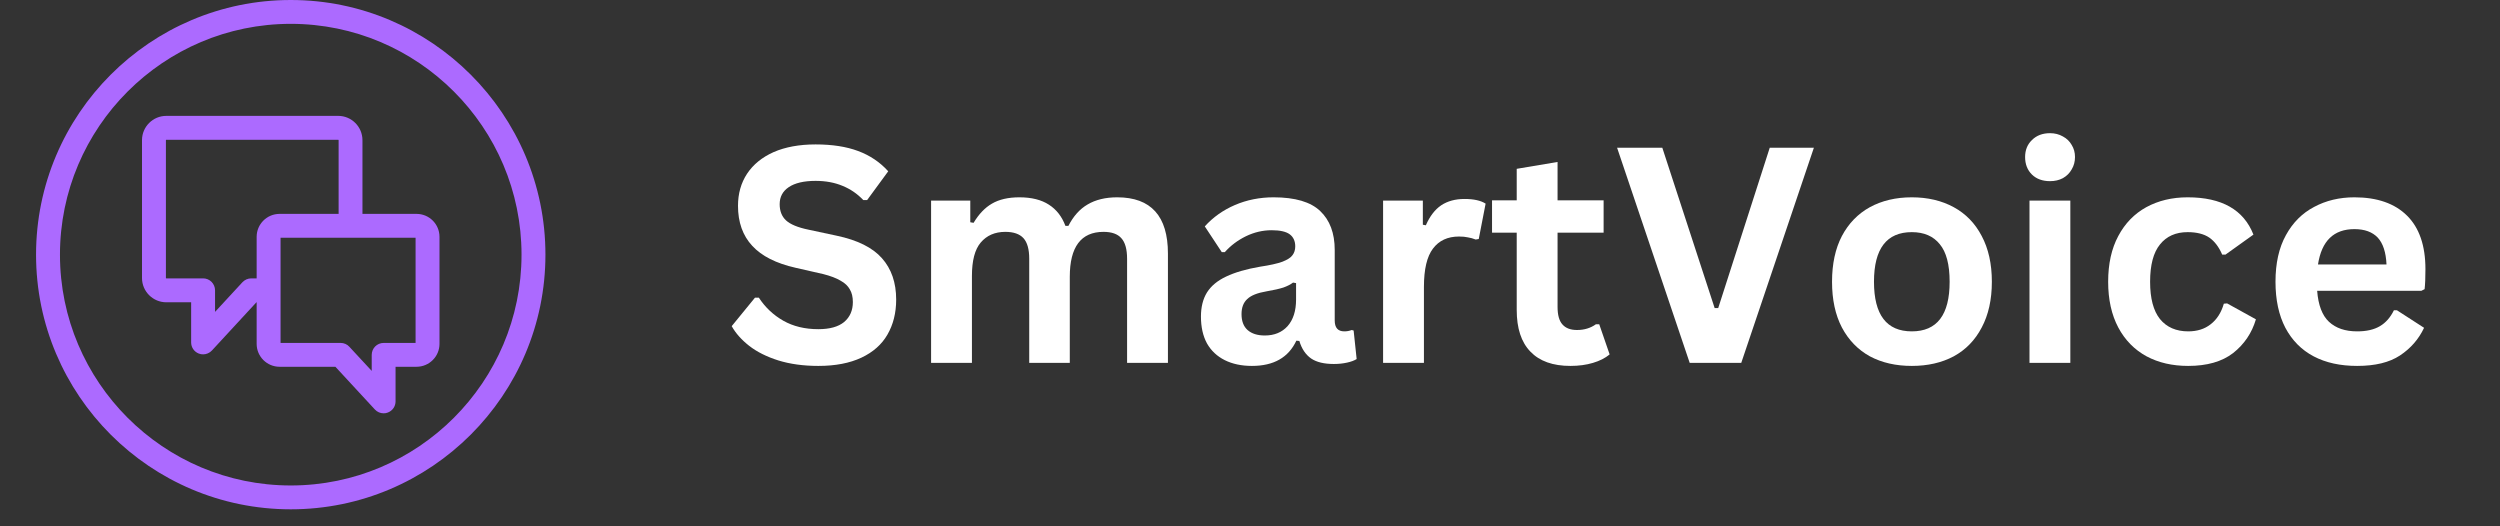 <svg xmlns="http://www.w3.org/2000/svg" xmlns:xlink="http://www.w3.org/1999/xlink" width="190" zoomAndPan="magnify" viewBox="0 0 142.5 30" height="40" preserveAspectRatio="xMidYMid meet" version="1.0"><rect x="0" y="0" width="142.5" height="30" fill="#333333" stroke="none"/><defs><g/><clipPath id="85a53943d6"><path d="M 2.055 0 L 31.09 0 L 31.09 29.031 L 2.055 29.031 Z M 2.055 0 " clip-rule="nonzero"/></clipPath></defs><g clip-path="url(#85a53943d6)"><path fill="#ac6aff" d="M 23.742 12.191 L 20.66 12.191 L 20.66 7.988 C 20.66 7.227 20.039 6.605 19.281 6.605 L 9.477 6.605 C 8.715 6.605 8.094 7.227 8.094 7.988 L 8.094 15.848 C 8.094 16.609 8.715 17.23 9.477 17.23 L 10.895 17.23 L 10.895 19.52 C 10.895 19.797 11.066 20.051 11.328 20.152 C 11.41 20.184 11.492 20.199 11.578 20.199 C 11.762 20.199 11.945 20.121 12.078 19.98 L 14.617 17.23 L 14.629 17.23 L 14.629 19.602 C 14.629 20.32 15.215 20.906 15.938 20.906 L 19.117 20.906 L 21.367 23.34 C 21.5 23.484 21.68 23.559 21.867 23.559 C 21.949 23.559 22.035 23.547 22.113 23.512 C 22.375 23.41 22.547 23.16 22.547 22.879 L 22.547 20.906 L 23.742 20.906 C 24.465 20.906 25.051 20.32 25.051 19.602 L 25.051 13.496 C 25.051 12.777 24.465 12.191 23.742 12.191 Z M 14.629 13.496 L 14.629 15.867 L 14.32 15.867 C 14.129 15.867 13.949 15.949 13.82 16.086 L 12.258 17.777 L 12.258 16.551 C 12.258 16.172 11.953 15.867 11.578 15.867 L 9.477 15.867 C 9.465 15.867 9.457 15.859 9.457 15.848 L 9.457 7.988 C 9.457 7.977 9.465 7.969 9.477 7.969 L 19.281 7.969 C 19.289 7.969 19.301 7.977 19.301 7.988 L 19.301 12.191 L 15.938 12.191 C 15.215 12.191 14.629 12.777 14.629 13.496 Z M 23.688 19.547 L 21.867 19.547 C 21.492 19.547 21.188 19.852 21.188 20.227 L 21.188 21.141 L 19.914 19.766 C 19.789 19.625 19.605 19.547 19.418 19.547 L 15.992 19.547 L 15.992 13.551 L 23.688 13.551 Z M 16.574 0 C 8.566 0 2.055 6.512 2.055 14.516 C 2.055 22.52 8.566 29.031 16.574 29.031 C 24.578 29.031 31.09 22.52 31.09 14.516 C 31.09 6.512 24.578 0 16.574 0 Z M 16.574 27.672 C 9.32 27.672 3.418 21.77 3.418 14.516 C 3.418 7.262 9.32 1.359 16.574 1.359 C 23.828 1.359 29.727 7.262 29.727 14.516 C 29.727 21.77 23.828 27.672 16.574 27.672 Z M 16.574 27.672 " fill-opacity="1" fill-rule="nonzero"/></g><g fill="#ffffff" fill-opacity="1"><g transform="translate(41.207, 20.685)"><g><path d="M 5.438 0.172 C 4.582 0.172 3.82 0.066 3.156 -0.141 C 2.5 -0.348 1.945 -0.625 1.5 -0.969 C 1.062 -1.312 0.727 -1.688 0.5 -2.094 L 1.828 -3.719 L 2.047 -3.719 C 2.41 -3.164 2.875 -2.727 3.438 -2.406 C 4.008 -2.082 4.676 -1.922 5.438 -1.922 C 6.082 -1.922 6.57 -2.055 6.906 -2.328 C 7.238 -2.609 7.406 -2.988 7.406 -3.469 C 7.406 -3.758 7.348 -4 7.234 -4.188 C 7.129 -4.383 6.953 -4.551 6.703 -4.688 C 6.461 -4.832 6.133 -4.957 5.719 -5.062 L 4.141 -5.422 C 3.035 -5.672 2.211 -6.086 1.672 -6.672 C 1.129 -7.254 0.859 -8.016 0.859 -8.953 C 0.859 -9.648 1.031 -10.258 1.375 -10.781 C 1.727 -11.312 2.234 -11.723 2.891 -12.016 C 3.555 -12.305 4.352 -12.453 5.281 -12.453 C 6.227 -12.453 7.035 -12.328 7.703 -12.078 C 8.379 -11.828 8.953 -11.441 9.422 -10.922 L 8.219 -9.281 L 8 -9.281 C 7.656 -9.645 7.258 -9.914 6.812 -10.094 C 6.363 -10.281 5.852 -10.375 5.281 -10.375 C 4.613 -10.375 4.102 -10.254 3.75 -10.016 C 3.406 -9.785 3.234 -9.461 3.234 -9.047 C 3.234 -8.66 3.352 -8.352 3.594 -8.125 C 3.844 -7.895 4.27 -7.719 4.875 -7.594 L 6.484 -7.25 C 7.672 -7 8.531 -6.57 9.062 -5.969 C 9.602 -5.363 9.875 -4.578 9.875 -3.609 C 9.875 -2.848 9.707 -2.18 9.375 -1.609 C 9.051 -1.047 8.555 -0.609 7.891 -0.297 C 7.223 0.016 6.406 0.172 5.438 0.172 Z M 5.438 0.172 "/></g></g></g><g fill="#ffffff" fill-opacity="1"><g transform="translate(51.744, 20.685)"><g><path d="M 1.328 0 L 1.328 -9.25 L 3.562 -9.25 L 3.562 -8.016 L 3.75 -7.984 C 4.051 -8.484 4.398 -8.848 4.797 -9.078 C 5.203 -9.316 5.723 -9.438 6.359 -9.438 C 7.055 -9.438 7.617 -9.297 8.047 -9.016 C 8.473 -8.742 8.785 -8.344 8.984 -7.812 L 9.156 -7.812 C 9.438 -8.363 9.801 -8.77 10.25 -9.031 C 10.707 -9.301 11.27 -9.438 11.938 -9.438 C 13.863 -9.438 14.828 -8.367 14.828 -6.234 L 14.828 0 L 12.5 0 L 12.5 -5.938 C 12.5 -6.477 12.391 -6.867 12.172 -7.109 C 11.961 -7.348 11.625 -7.469 11.156 -7.469 C 9.875 -7.469 9.234 -6.613 9.234 -4.906 L 9.234 0 L 6.922 0 L 6.922 -5.938 C 6.922 -6.477 6.812 -6.867 6.594 -7.109 C 6.375 -7.348 6.031 -7.469 5.562 -7.469 C 4.969 -7.469 4.5 -7.266 4.156 -6.859 C 3.82 -6.461 3.656 -5.828 3.656 -4.953 L 3.656 0 Z M 1.328 0 "/></g></g></g><g fill="#ffffff" fill-opacity="1"><g transform="translate(67.751, 20.685)"><g><path d="M 3.609 0.172 C 3.016 0.172 2.5 0.062 2.062 -0.156 C 1.625 -0.375 1.285 -0.691 1.047 -1.109 C 0.816 -1.535 0.703 -2.047 0.703 -2.641 C 0.703 -3.18 0.816 -3.641 1.047 -4.016 C 1.285 -4.391 1.648 -4.691 2.141 -4.922 C 2.641 -5.16 3.285 -5.348 4.078 -5.484 C 4.629 -5.566 5.051 -5.66 5.344 -5.766 C 5.633 -5.879 5.828 -6.004 5.922 -6.141 C 6.023 -6.273 6.078 -6.441 6.078 -6.641 C 6.078 -6.941 5.973 -7.172 5.766 -7.328 C 5.555 -7.484 5.211 -7.562 4.734 -7.562 C 4.223 -7.562 3.734 -7.445 3.266 -7.219 C 2.797 -6.988 2.395 -6.688 2.062 -6.312 L 1.891 -6.312 L 0.922 -7.781 C 1.391 -8.301 1.961 -8.707 2.641 -9 C 3.316 -9.289 4.051 -9.438 4.844 -9.438 C 6.07 -9.438 6.957 -9.176 7.5 -8.656 C 8.051 -8.133 8.328 -7.395 8.328 -6.438 L 8.328 -2.422 C 8.328 -2.004 8.508 -1.797 8.875 -1.797 C 9.02 -1.797 9.16 -1.82 9.297 -1.875 L 9.406 -1.844 L 9.578 -0.219 C 9.441 -0.133 9.258 -0.066 9.031 -0.016 C 8.801 0.035 8.551 0.062 8.281 0.062 C 7.727 0.062 7.297 -0.039 6.984 -0.25 C 6.672 -0.469 6.445 -0.801 6.312 -1.25 L 6.141 -1.266 C 5.691 -0.305 4.848 0.172 3.609 0.172 Z M 4.344 -1.562 C 4.883 -1.562 5.316 -1.738 5.641 -2.094 C 5.961 -2.457 6.125 -2.961 6.125 -3.609 L 6.125 -4.547 L 5.953 -4.578 C 5.816 -4.473 5.633 -4.379 5.406 -4.297 C 5.176 -4.223 4.852 -4.148 4.438 -4.078 C 3.926 -3.992 3.562 -3.848 3.344 -3.641 C 3.125 -3.441 3.016 -3.156 3.016 -2.781 C 3.016 -2.383 3.129 -2.082 3.359 -1.875 C 3.598 -1.664 3.926 -1.562 4.344 -1.562 Z M 4.344 -1.562 "/></g></g></g><g fill="#ffffff" fill-opacity="1"><g transform="translate(77.508, 20.685)"><g><path d="M 1.328 0 L 1.328 -9.25 L 3.594 -9.25 L 3.594 -7.875 L 3.766 -7.844 C 3.992 -8.363 4.285 -8.742 4.641 -8.984 C 5.004 -9.223 5.445 -9.344 5.969 -9.344 C 6.5 -9.344 6.898 -9.254 7.172 -9.078 L 6.781 -7.062 L 6.609 -7.031 C 6.453 -7.094 6.301 -7.133 6.156 -7.156 C 6.02 -7.188 5.852 -7.203 5.656 -7.203 C 5.008 -7.203 4.516 -6.973 4.172 -6.516 C 3.828 -6.066 3.656 -5.336 3.656 -4.328 L 3.656 0 Z M 1.328 0 "/></g></g></g><g fill="#ffffff" fill-opacity="1"><g transform="translate(84.765, 20.685)"><g><path d="M 6.391 -2.203 L 6.984 -0.484 C 6.734 -0.273 6.414 -0.113 6.031 0 C 5.656 0.113 5.227 0.172 4.75 0.172 C 3.75 0.172 2.988 -0.098 2.469 -0.641 C 1.945 -1.18 1.688 -1.973 1.688 -3.016 L 1.688 -7.422 L 0.281 -7.422 L 0.281 -9.266 L 1.688 -9.266 L 1.688 -11.062 L 4.016 -11.453 L 4.016 -9.266 L 6.641 -9.266 L 6.641 -7.422 L 4.016 -7.422 L 4.016 -3.188 C 4.016 -2.727 4.109 -2.395 4.297 -2.188 C 4.484 -1.977 4.758 -1.875 5.125 -1.875 C 5.539 -1.875 5.898 -1.984 6.203 -2.203 Z M 6.391 -2.203 "/></g></g></g><g fill="#ffffff" fill-opacity="1"><g transform="translate(91.954, 20.685)"><g><path d="M 7.297 0 L 4.359 0 L 0.219 -12.266 L 2.797 -12.266 L 5.781 -3.125 L 5.984 -3.125 L 8.922 -12.266 L 11.438 -12.266 Z M 7.297 0 "/></g></g></g><g fill="#ffffff" fill-opacity="1"><g transform="translate(103.598, 20.685)"><g><path d="M 5.375 0.172 C 4.469 0.172 3.672 -0.008 2.984 -0.375 C 2.305 -0.75 1.773 -1.297 1.391 -2.016 C 1.016 -2.734 0.828 -3.602 0.828 -4.625 C 0.828 -5.645 1.016 -6.516 1.391 -7.234 C 1.773 -7.953 2.305 -8.5 2.984 -8.875 C 3.672 -9.25 4.469 -9.438 5.375 -9.438 C 6.281 -9.438 7.078 -9.25 7.766 -8.875 C 8.453 -8.5 8.984 -7.953 9.359 -7.234 C 9.742 -6.516 9.938 -5.645 9.938 -4.625 C 9.938 -3.602 9.742 -2.734 9.359 -2.016 C 8.984 -1.297 8.453 -0.75 7.766 -0.375 C 7.078 -0.008 6.281 0.172 5.375 0.172 Z M 5.375 -1.797 C 6.812 -1.797 7.531 -2.738 7.531 -4.625 C 7.531 -5.602 7.344 -6.316 6.969 -6.766 C 6.602 -7.223 6.07 -7.453 5.375 -7.453 C 3.938 -7.453 3.219 -6.508 3.219 -4.625 C 3.219 -2.738 3.938 -1.797 5.375 -1.797 Z M 5.375 -1.797 "/></g></g></g><g fill="#ffffff" fill-opacity="1"><g transform="translate(114.353, 20.685)"><g><path d="M 2.5 -10.359 C 2.07 -10.359 1.727 -10.484 1.469 -10.734 C 1.207 -10.992 1.078 -11.328 1.078 -11.734 C 1.078 -12.129 1.207 -12.453 1.469 -12.703 C 1.727 -12.961 2.07 -13.094 2.5 -13.094 C 2.77 -13.094 3.016 -13.031 3.234 -12.906 C 3.453 -12.789 3.617 -12.629 3.734 -12.422 C 3.859 -12.223 3.922 -11.992 3.922 -11.734 C 3.922 -11.473 3.859 -11.238 3.734 -11.031 C 3.617 -10.82 3.453 -10.656 3.234 -10.531 C 3.016 -10.414 2.77 -10.359 2.5 -10.359 Z M 1.328 0 L 1.328 -9.25 L 3.656 -9.25 L 3.656 0 Z M 1.328 0 "/></g></g></g><g fill="#ffffff" fill-opacity="1"><g transform="translate(119.337, 20.685)"><g><path d="M 5.391 0.172 C 4.492 0.172 3.703 -0.008 3.016 -0.375 C 2.328 -0.75 1.789 -1.297 1.406 -2.016 C 1.02 -2.742 0.828 -3.613 0.828 -4.625 C 0.828 -5.645 1.02 -6.516 1.406 -7.234 C 1.789 -7.953 2.32 -8.5 3 -8.875 C 3.688 -9.25 4.473 -9.438 5.359 -9.438 C 7.305 -9.438 8.555 -8.727 9.109 -7.312 L 7.516 -6.172 L 7.328 -6.172 C 7.141 -6.609 6.895 -6.93 6.594 -7.141 C 6.289 -7.348 5.879 -7.453 5.359 -7.453 C 4.68 -7.453 4.156 -7.219 3.781 -6.75 C 3.406 -6.289 3.219 -5.582 3.219 -4.625 C 3.219 -3.676 3.406 -2.969 3.781 -2.5 C 4.164 -2.031 4.703 -1.797 5.391 -1.797 C 5.898 -1.797 6.328 -1.93 6.672 -2.203 C 7.023 -2.473 7.273 -2.863 7.422 -3.375 L 7.609 -3.391 L 9.25 -2.484 C 9.02 -1.703 8.586 -1.062 7.953 -0.562 C 7.316 -0.07 6.461 0.172 5.391 0.172 Z M 5.391 0.172 "/></g></g></g><g fill="#ffffff" fill-opacity="1"><g transform="translate(128.875, 20.685)"><g><path d="M 9.141 -4.109 L 3.203 -4.109 C 3.266 -3.297 3.488 -2.707 3.875 -2.344 C 4.27 -1.977 4.805 -1.797 5.484 -1.797 C 6.016 -1.797 6.445 -1.895 6.781 -2.094 C 7.113 -2.289 7.379 -2.594 7.578 -3 L 7.75 -3 L 9.297 -2 C 8.992 -1.352 8.535 -0.828 7.922 -0.422 C 7.316 -0.023 6.504 0.172 5.484 0.172 C 4.523 0.172 3.695 -0.008 3 -0.375 C 2.312 -0.738 1.773 -1.281 1.391 -2 C 1.016 -2.719 0.828 -3.594 0.828 -4.625 C 0.828 -5.676 1.023 -6.562 1.422 -7.281 C 1.816 -8 2.352 -8.535 3.031 -8.891 C 3.707 -9.254 4.473 -9.438 5.328 -9.438 C 6.629 -9.438 7.629 -9.086 8.328 -8.391 C 9.023 -7.703 9.375 -6.688 9.375 -5.344 C 9.375 -4.852 9.359 -4.473 9.328 -4.203 Z M 7.156 -5.609 C 7.125 -6.305 6.957 -6.816 6.656 -7.141 C 6.352 -7.461 5.91 -7.625 5.328 -7.625 C 4.148 -7.625 3.457 -6.953 3.25 -5.609 Z M 7.156 -5.609 "/></g></g></g></svg>